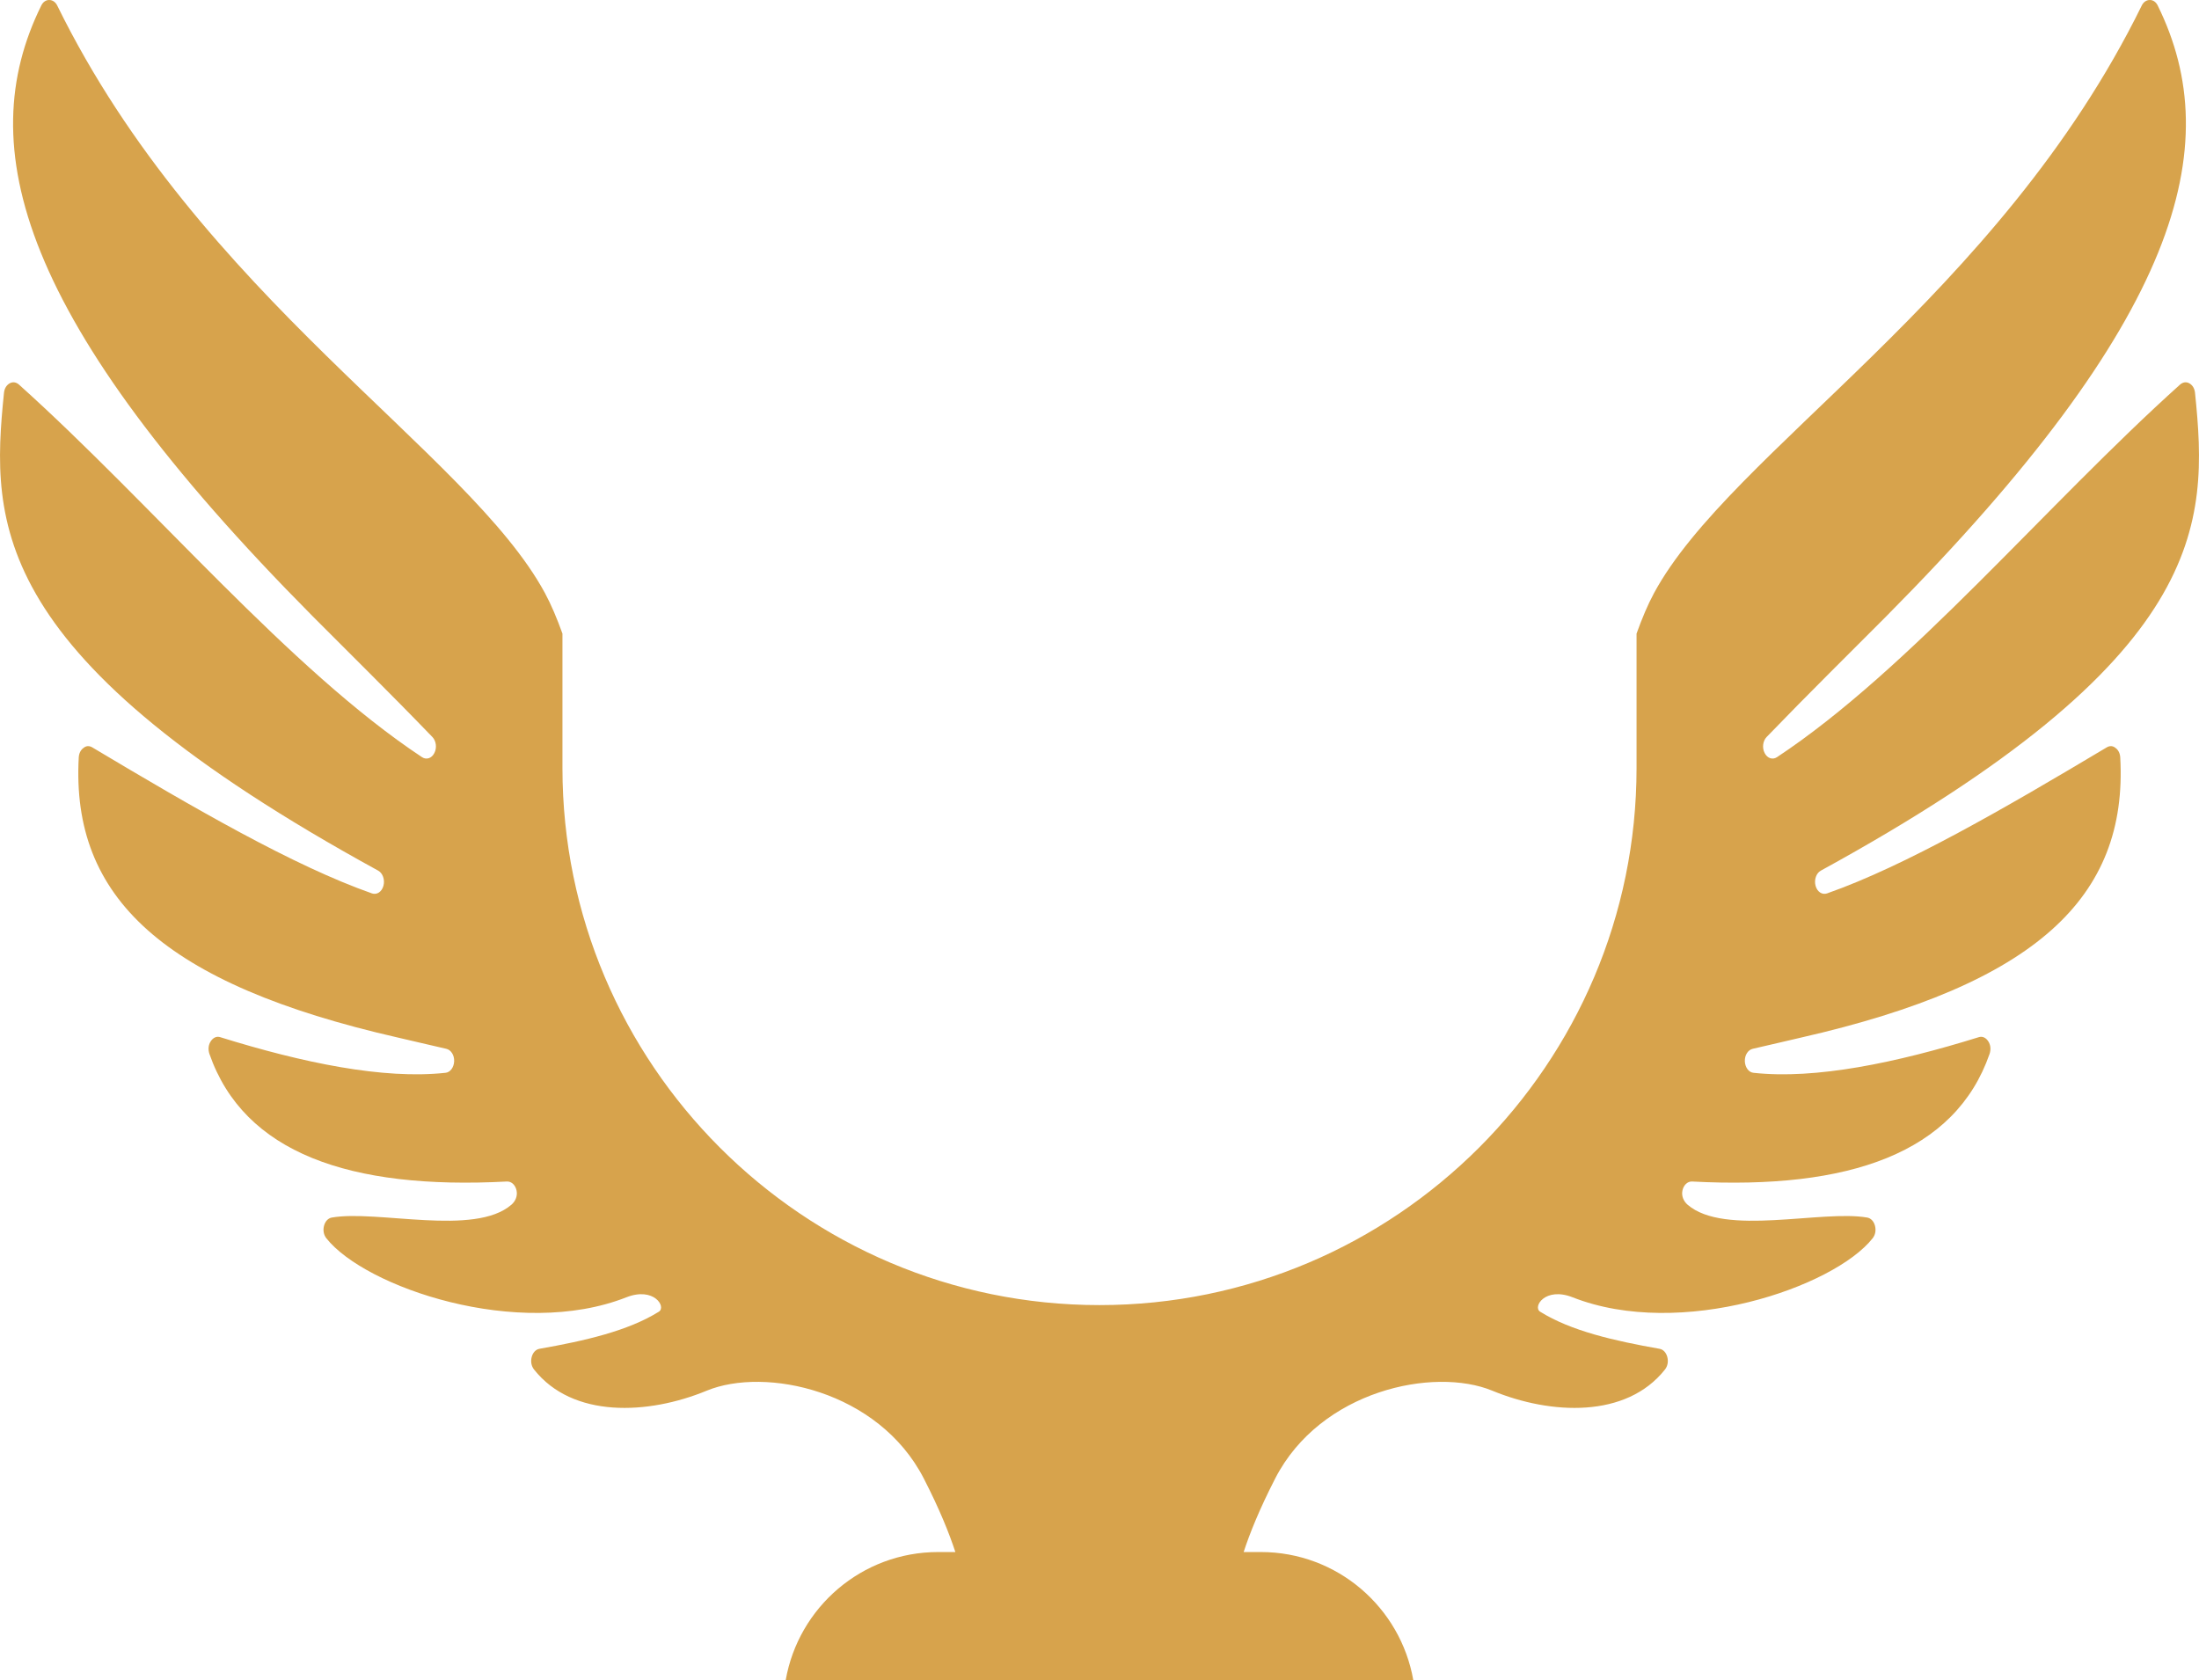 <svg version="1.1" id="图层_1" x="0px" y="0px" width="163.256px" height="124.736px" viewBox="0 0 163.256 124.736" enable-background="new 0 0 163.256 124.736" xml:space="preserve" xmlns="http://www.w3.org/2000/svg" xmlns:xlink="http://www.w3.org/1999/xlink" xmlns:xml="http://www.w3.org/XML/1998/namespace">
  <path fill="#D7A34C" d="M157.061,55.531c-0.204-0.169-0.432-0.178-0.66-0.041c-7.555,4.511-14.938,8.795-20.76,10.839
	c-0.357,0.124-0.729-0.114-0.851-0.564c-0.122-0.448,0.049-0.938,0.387-1.125c28.884-15.812,28.778-25.723,27.785-35.467
	c-0.032-0.324-0.179-0.573-0.414-0.709c-0.237-0.137-0.481-0.094-0.692,0.083c-9.966,8.952-20.061,21.137-29.936,27.671
	c-0.321,0.208-0.712,0.085-0.911-0.313c-0.2-0.384-0.135-0.895,0.146-1.187c3.154-3.271,6.357-6.421,8.898-8.976
	c21.785-21.959,25.285-34.883,20.141-45.326C160.064,0.146,159.852,0,159.608,0c-0.252,0-0.473,0.146-0.604,0.416
	c-10.6,21.596-30.54,33.124-36.207,43.616c-0.464,0.858-0.892,1.879-1.298,3.01v9.98c0,21.986-17.887,39.872-39.872,39.872
	S41.757,79.009,41.757,57.022v-9.98c-0.406-1.131-0.835-2.151-1.299-3.01C34.792,33.54,14.851,22.012,4.251,0.416
	C4.12,0.146,3.9,0,3.648,0C3.405,0,3.192,0.146,3.062,0.416c-5.145,10.443-1.645,23.367,20.141,45.326
	c2.541,2.555,5.745,5.704,8.899,8.976c0.281,0.292,0.346,0.803,0.146,1.187c-0.198,0.398-0.59,0.521-0.911,0.313
	c-9.875-6.534-19.97-18.719-29.935-27.671c-0.211-0.177-0.455-0.22-0.692-0.083c-0.235,0.136-0.383,0.385-0.415,0.709
	C-0.699,38.917-0.805,48.828,28.08,64.64c0.337,0.188,0.509,0.677,0.386,1.125c-0.121,0.45-0.492,0.688-0.85,0.564
	c-5.821-2.044-13.205-6.328-20.761-10.839c-0.229-0.137-0.455-0.128-0.659,0.041c-0.203,0.145-0.334,0.396-0.35,0.707
	c-0.57,10.382,6.269,16.823,23.698,20.794c0.863,0.198,2.214,0.522,3.59,0.834c0.351,0.083,0.6,0.469,0.583,0.927
	c-0.021,0.46-0.294,0.825-0.648,0.855c-4.611,0.501-10.586-0.739-16.721-2.646c-0.261-0.085-0.521,0.03-0.7,0.302
	c-0.18,0.271-0.211,0.613-0.098,0.947c2.557,7.34,10.4,10.091,22.091,9.467c0.338-0.012,0.631,0.27,0.712,0.686
	c0.082,0.417-0.108,0.796-0.379,1.032c-2.743,2.382-9.971,0.365-13.35,0.96c-0.269,0.051-0.483,0.281-0.569,0.613
	c-0.086,0.334-0.024,0.668,0.171,0.919c2.869,3.637,14.241,7.552,22.281,4.386c2.034-0.799,2.985,0.713,2.404,1.072
	c-2.291,1.428-5.489,2.159-8.868,2.754c-0.27,0.051-0.484,0.281-0.57,0.613c-0.086,0.334-0.024,0.668,0.172,0.919
	c2.869,3.637,8.476,3.37,12.815,1.579c4.341-1.793,12.768-0.028,16.128,6.523c1.179,2.297,1.897,4.099,2.339,5.453H69.65
	c-5.671,0-10.374,4.109-11.318,9.509h46.592c-0.944-5.399-5.647-9.509-11.318-9.509h-1.276c0.44-1.354,1.16-3.156,2.338-5.453
	c3.36-6.552,11.788-8.316,16.128-6.523c4.34,1.791,9.947,2.058,12.816-1.579c0.196-0.251,0.257-0.585,0.172-0.919
	c-0.086-0.332-0.302-0.563-0.57-0.613c-3.379-0.595-6.577-1.326-8.869-2.754c-0.58-0.359,0.371-1.871,2.405-1.072
	c8.04,3.166,19.411-0.749,22.28-4.386c0.196-0.251,0.258-0.585,0.172-0.919c-0.086-0.332-0.301-0.563-0.57-0.613
	c-3.379-0.595-10.606,1.422-13.349-0.96c-0.271-0.236-0.461-0.615-0.38-1.032c0.082-0.416,0.375-0.697,0.713-0.686
	c11.69,0.624,19.534-2.127,22.09-9.467c0.113-0.334,0.082-0.677-0.098-0.947c-0.179-0.271-0.438-0.387-0.699-0.302
	c-6.135,1.907-12.109,3.147-16.722,2.646c-0.354-0.03-0.627-0.396-0.648-0.855c-0.016-0.458,0.233-0.844,0.583-0.927
	c1.376-0.312,2.728-0.636,3.59-0.834c17.43-3.971,24.269-10.412,23.698-20.794C157.394,55.928,157.264,55.676,157.061,55.531z" class="color c1"/>
</svg>